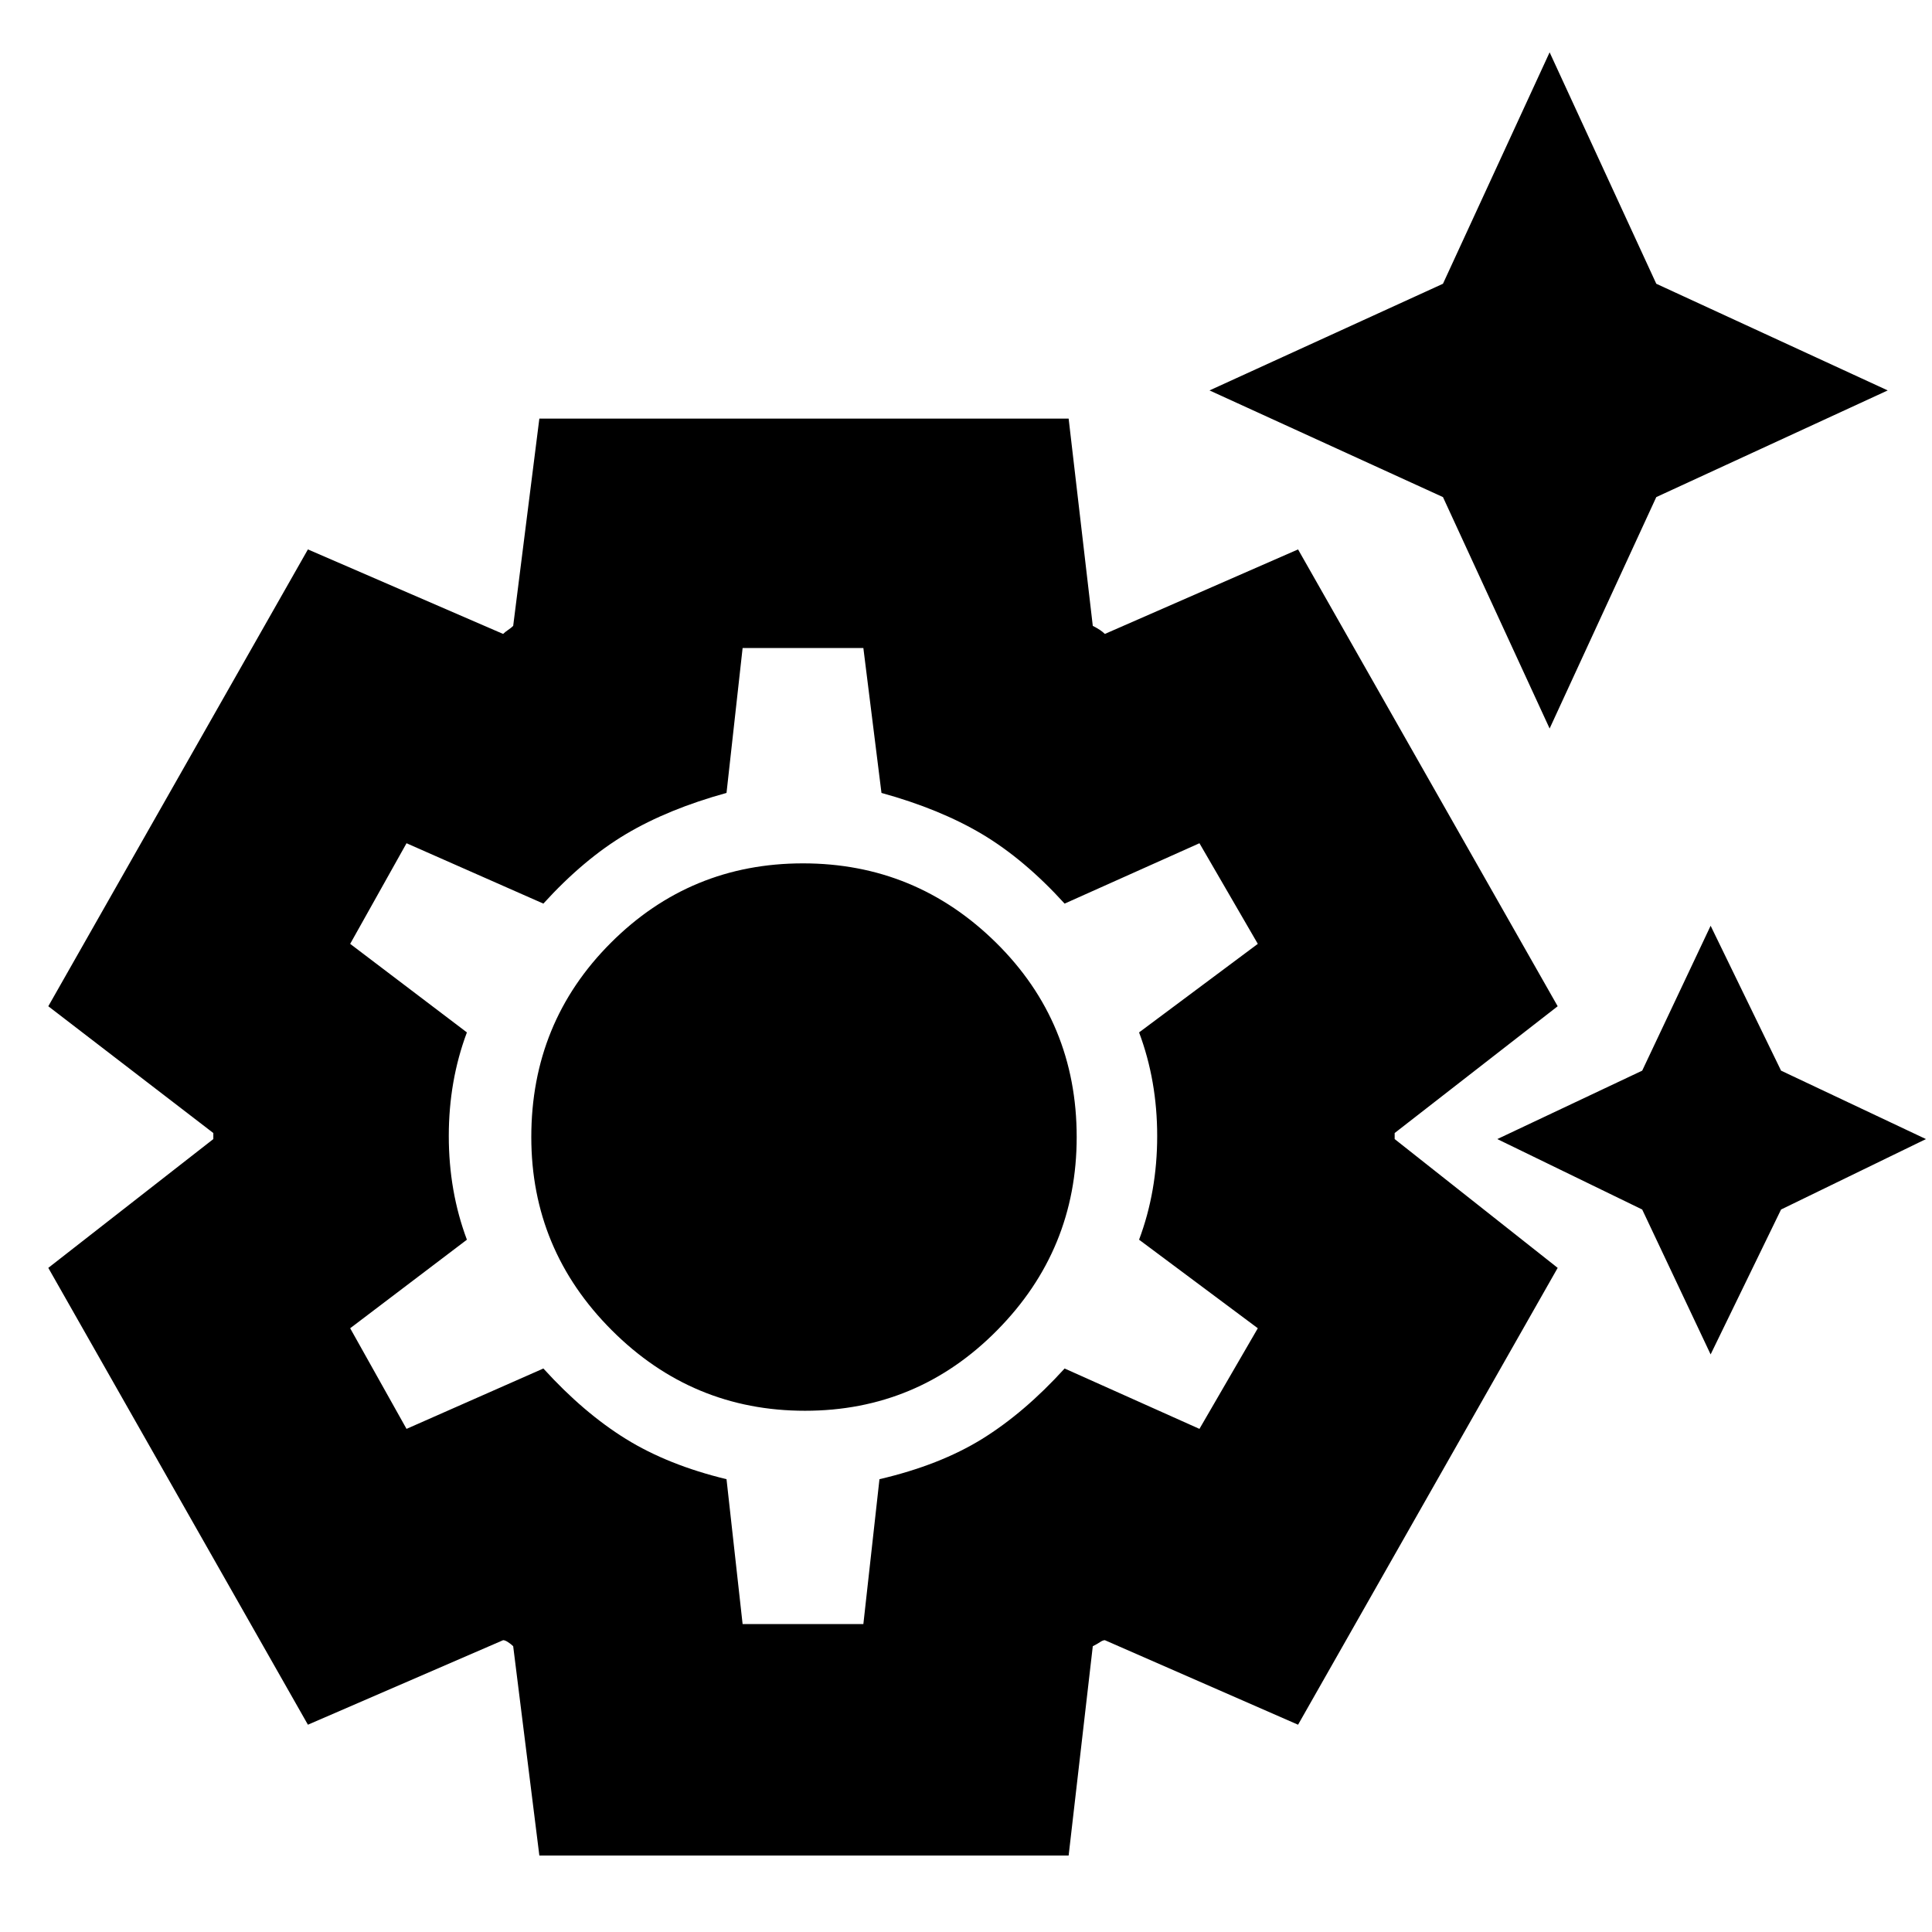 <svg xmlns="http://www.w3.org/2000/svg" height="24" width="24"><path d="M19.25 9.05 17.925 6.175 15.025 4.85 17.925 3.525 19.25 0.65 20.575 3.525 23.45 4.85 20.575 6.175ZM21.25 16.825 20.4 15.025 18.6 14.15 20.4 13.3 21.25 11.5 22.125 13.3 23.925 14.15 22.125 15.025ZM6.7 23.05 6.375 20.45Q6.35 20.425 6.312 20.4Q6.275 20.375 6.25 20.375L3.825 21.425L0.6 15.75L2.65 14.15Q2.65 14.15 2.65 14.125Q2.65 14.1 2.65 14.075L0.6 12.5L3.825 6.825L6.25 7.875Q6.275 7.85 6.312 7.825Q6.35 7.8 6.375 7.775L6.7 5.2H13.275L13.575 7.775Q13.625 7.8 13.663 7.825Q13.7 7.85 13.725 7.875L16.125 6.825L19.35 12.5L17.325 14.075Q17.325 14.1 17.325 14.125Q17.325 14.15 17.325 14.15L19.35 15.75L16.125 21.425L13.725 20.375Q13.7 20.375 13.663 20.4Q13.625 20.425 13.575 20.45L13.275 23.05ZM10 17.525Q11.4 17.525 12.387 16.525Q13.375 15.525 13.375 14.125Q13.375 12.7 12.375 11.712Q11.375 10.725 9.975 10.725Q8.575 10.725 7.588 11.712Q6.6 12.7 6.6 14.125Q6.6 15.525 7.6 16.525Q8.6 17.525 10 17.525ZM9.225 20.175H10.725L10.925 18.375Q11.675 18.2 12.2 17.875Q12.725 17.55 13.225 17L14.9 17.75L15.625 16.5L14.15 15.4Q14.375 14.8 14.375 14.112Q14.375 13.425 14.15 12.825L15.625 11.725L14.9 10.475L13.225 11.225Q12.725 10.675 12.2 10.362Q11.675 10.05 10.95 9.85L10.725 8.05H9.225L9.025 9.85Q8.3 10.05 7.775 10.362Q7.25 10.675 6.75 11.225L5.05 10.475L4.35 11.725L5.8 12.825Q5.575 13.425 5.575 14.112Q5.575 14.8 5.8 15.4L4.35 16.5L5.05 17.75L6.75 17Q7.25 17.55 7.775 17.875Q8.3 18.2 9.025 18.375ZM9.975 14.125Q9.975 14.125 9.975 14.125Q9.975 14.125 9.975 14.125Q9.975 14.125 9.975 14.125Q9.975 14.125 9.975 14.125Q9.975 14.125 9.975 14.125Q9.975 14.125 9.975 14.125Q9.975 14.125 9.975 14.125Q9.975 14.125 9.975 14.125Q9.975 14.125 9.975 14.125Q9.975 14.125 9.975 14.125Q9.975 14.125 9.975 14.125Q9.975 14.125 9.975 14.125Z"/></svg>